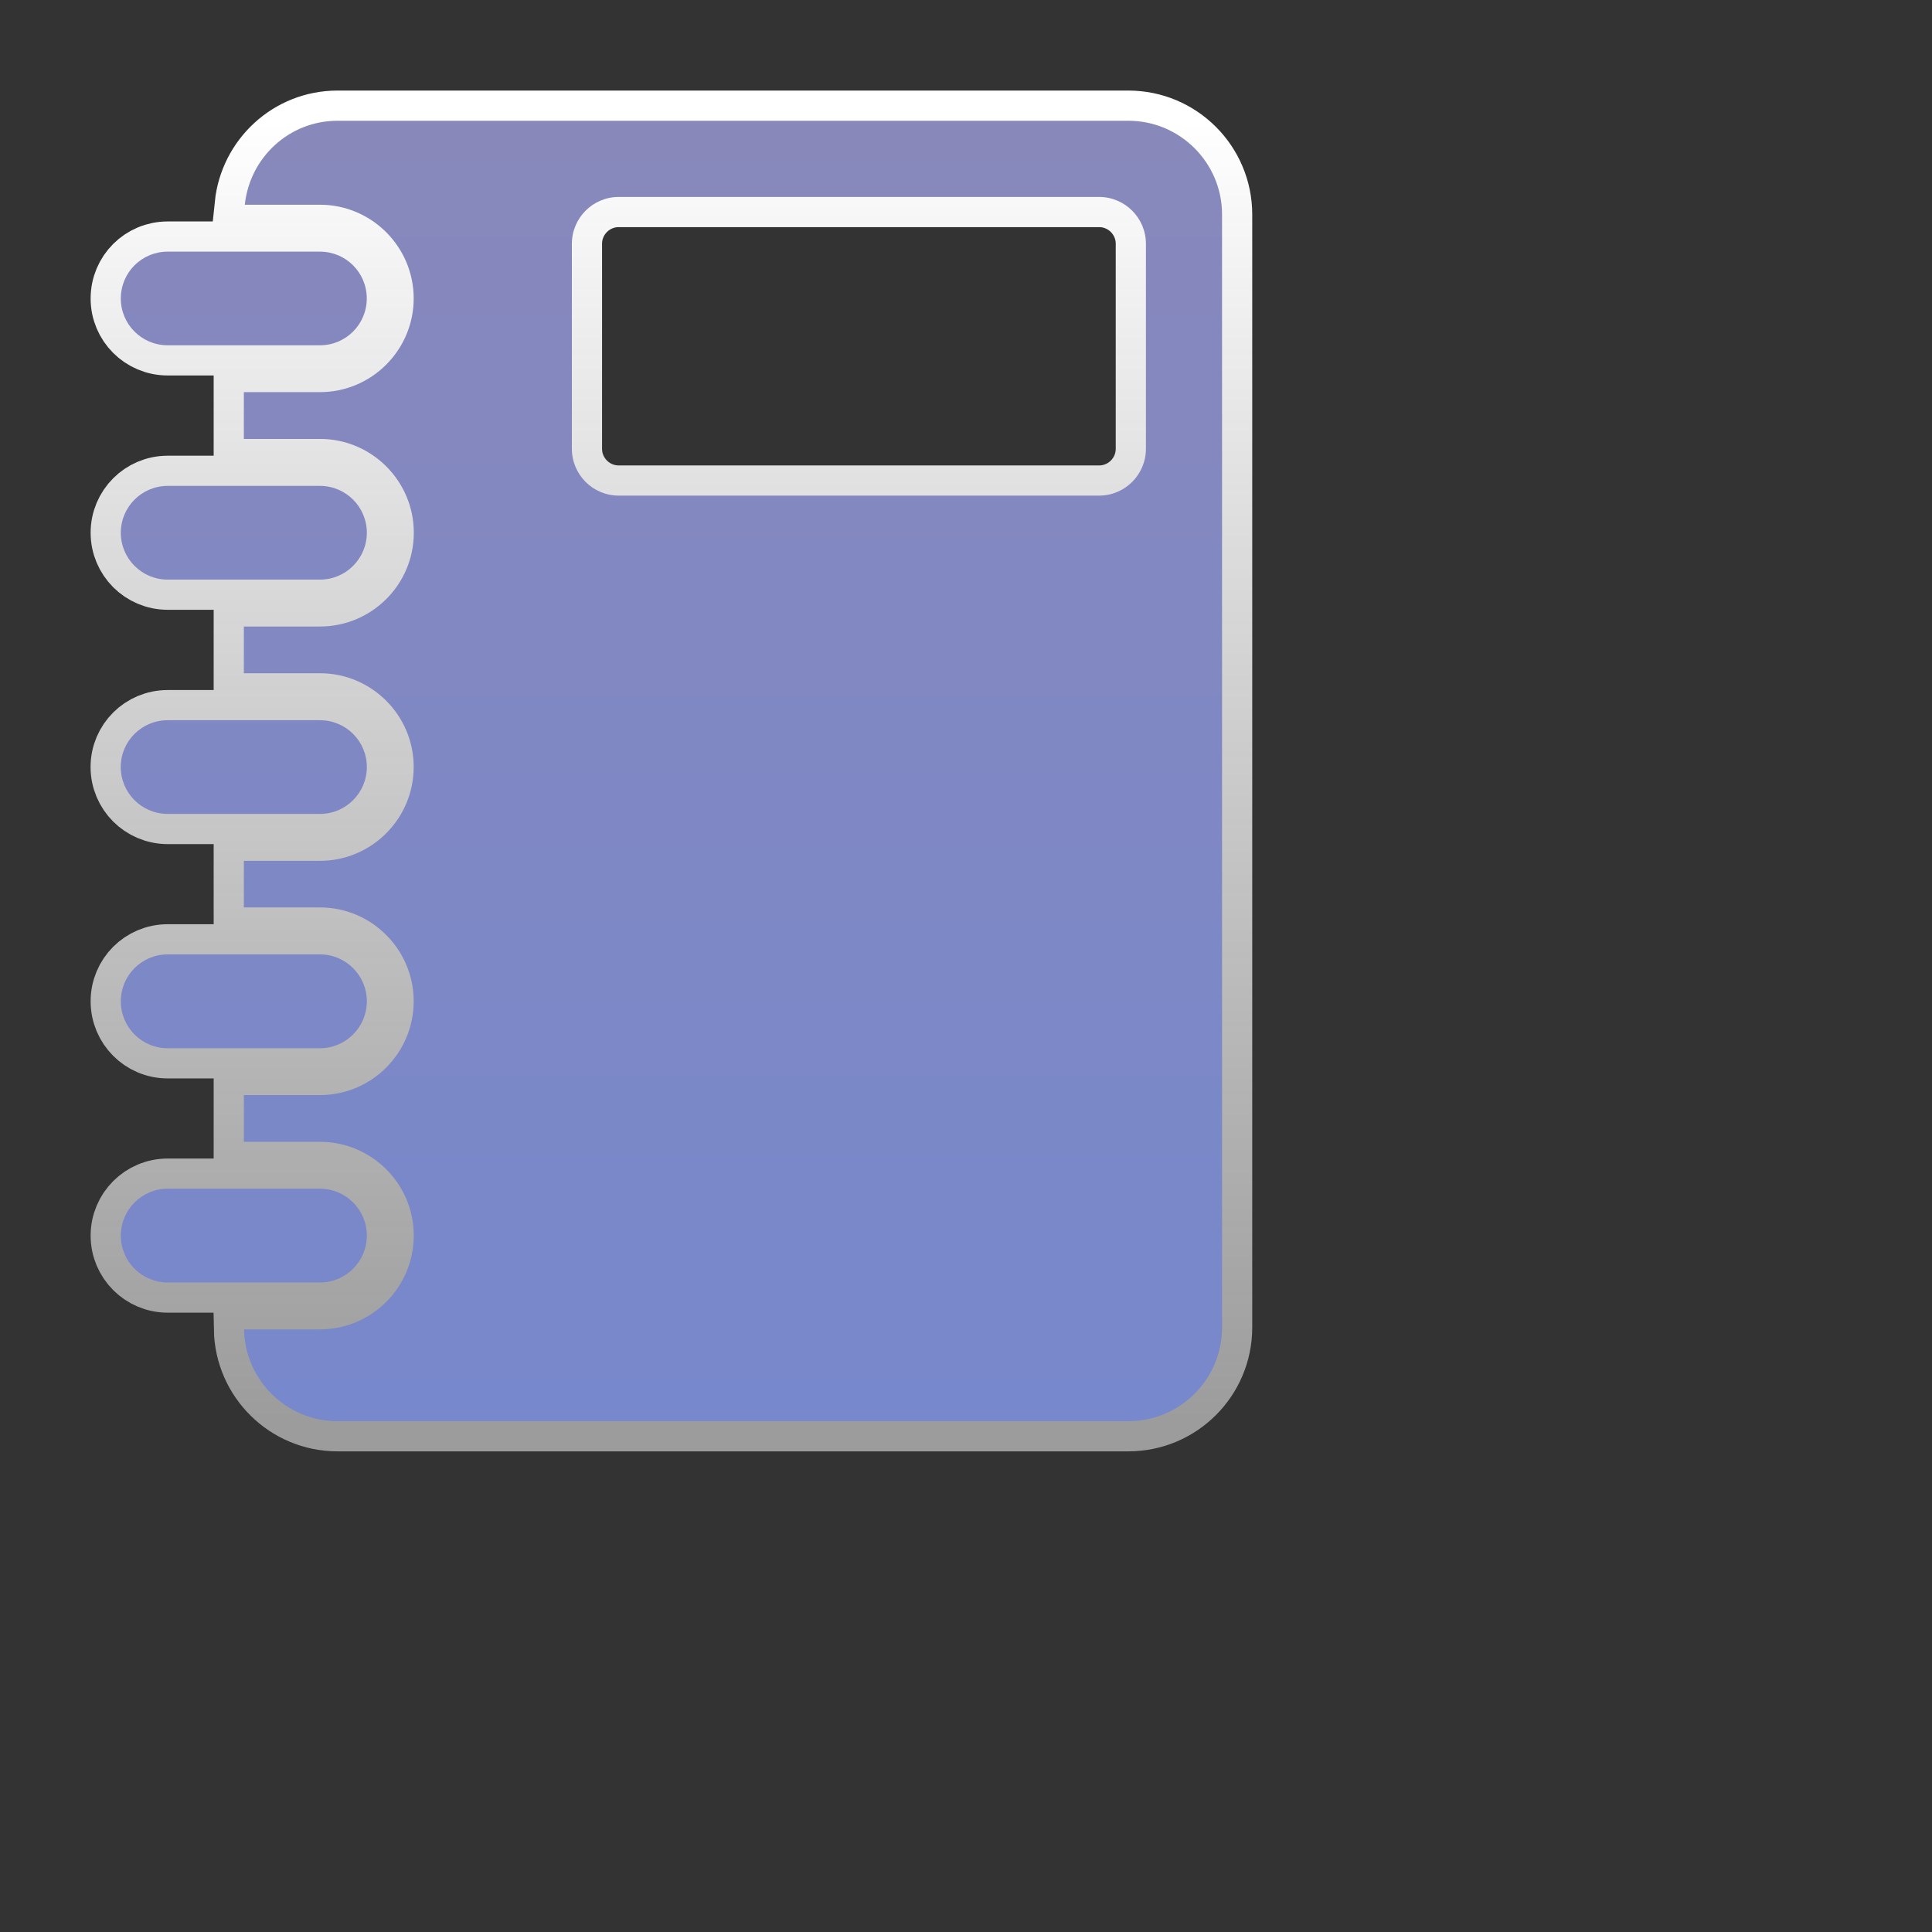 <svg height="256" version="1.1" width="256" xmlns="http://www.w3.org/2000/svg" xmlns:xlink="http://www.w3.org/1999/xlink" viewBox="-2 -2 32 32">
	<rect x="-2" y="-2" width="32" height="32" fill="#333333" stroke="none"/>
	<defs>
		<linearGradient id="active-stroke" x1="0%" y1="0%" x2="0%" y2="100%">
			<stop offset="0%" style="stop-color:#fff;stop-opacity:0.86"/>
			<stop offset="100%" style="stop-color:#fff;stop-opacity:0.62"/>
		</linearGradient>
		<linearGradient id="active-fill" x1="0%" y1="0%" x2="0%" y2="100%">
			<stop offset="0%" style="stop-color:#333;stop-opacity:1"/>
			<stop offset="100%" style="stop-color:#000;stop-opacity:1"/>
		</linearGradient>
		<linearGradient id="hover-stroke" x1="0%" y1="0%" x2="0%" y2="100%">
			<stop offset="0%" style="stop-color:#fff;stop-opacity:1"/>
			<stop offset="100%" style="stop-color:#ddd;stop-opacity:0.62"/>
		</linearGradient>
		<linearGradient id="hover-fill" x1="0%" y1="0%" x2="0%" y2="100%">
			<stop offset="0%" style="stop-color:#88B;stop-opacity:1"/>
			<stop offset="100%" style="stop-color:#78C;stop-opacity:1"/>
		</linearGradient>
		<linearGradient id="default-stroke" x1="0%" y1="0%" x2="0%" y2="100%">
			<stop offset="0%" style="stop-color:#fff;stop-opacity:0.62"/>
			<stop offset="100%" style="stop-color:#fff;stop-opacity:0.38"/>
		</linearGradient>
		<linearGradient id="default-fill" x1="0%" y1="0%" x2="0%" y2="100%">
			<stop offset="0%" style="stop-color:#999;stop-opacity:1"/>
			<stop offset="100%" style="stop-color:#666;stop-opacity:1"/>
		</linearGradient>
		<path id="path" d="
M 16.689 0
H 3.591
c -0.802 0 -1.455 0.611 -1.536 1.391
h 1.245
c 0.855 0 1.552 0.697 1.552 1.552
c 0 0.855 -0.697 1.552 -1.552 1.552
H 2.039
v 0.775
h 1.261
c 0.857 0 1.554 0.697 1.554 1.554
c 0 0.857 -0.697 1.553 -1.554 1.553
H 2.039
v 0.774
h 1.261
c 0.855 0 1.552 0.697 1.552 1.552
c 0 0.857 -0.697 1.555 -1.552 1.555
H 2.039
v 0.772
h 1.261
c 0.855 0 1.552 0.697 1.552 1.554
s -0.697 1.554 -1.552 1.554
H 2.039
v 0.774
h 1.26
c 0.857 0 1.554 0.696 1.554 1.553
c 0 0.857 -0.697 1.554 -1.554 1.554
H 2.042
C 2.059 20.861 2.745 21.539 3.591 21.539
h 13.098
c 0.857 0 1.552 -0.695 1.552 -1.552
V 1.553
C 18.241 0.696 17.545 0 16.689 0
z
M 16.98 5.433
c 0 0.428 -0.347 0.776 -0.776 0.776
H 8.248
c -0.429 0 -0.776 -0.348 -0.776 -0.776
V 2.038
c 0 -0.428 0.347 -0.776 0.776 -0.776
h 7.956
c 0.429 0 0.776 0.348 0.776 0.776
V 5.433
z
M 4.076 18.466
c 0 -0.43 -0.348 -0.777 -0.776 -0.777
h -2.523
c -0.428 0 -0.776 0.347 -0.776 0.777
c 0 0.428 0.348 0.776 0.776 0.776
h 2.523
C 3.727 19.242 4.076 18.894 4.076 18.466
z
M 0.777 3.719
h 2.523
c 0.428 0 0.775 -0.348 0.775 -0.775
c 0 -0.431 -0.348 -0.776 -0.775 -0.776
H 0.777
c -0.429 0 -0.776 0.345 -0.776 0.776
C 0 3.371 0.348 3.719 0.777 3.719
z
M 0.777 7.6
h 2.523
c 0.429 0 0.776 -0.348 0.776 -0.776
s -0.348 -0.776 -0.776 -0.776
h -2.523
c -0.429 0 -0.776 0.348 -0.776 0.776
S 0.348 7.6 0.777 7.6
z
M 0.777 11.481
h 2.523
c 0.428 0 0.776 -0.348 0.776 -0.777
s -0.348 -0.775 -0.776 -0.775
h -2.523
c -0.429 0 -0.777 0.346 -0.777 0.775
S 0.348 11.481 0.777 11.481
z
M 0.001 14.584
c 0 0.429 0.346 0.778 0.776 0.778
h 2.523
c 0.428 0 0.776 -0.348 0.776 -0.778
c 0 -0.428 -0.348 -0.776 -0.776 -0.776
h -2.523
C 0.347 13.808 0.001 14.156 0.001 14.584
z
Z		"/>
		<style type="text/css"><![CDATA[
			.fill {
				stroke: none;
			}
			.fill.default {
				fill: url(#default-fill);
			}
			.fill.hover {
				fill: url(#hover-fill);
			}
			.fill.active {
				fill: url(#active-fill);
			}
			.stroke {
				fill: none;
				stroke-width: 4;
				stroke-linejoin: round;
			}
			.stroke.default {
				stroke: url(#default-stroke)
			}
			.stroke.hover {
				stroke: url(#hover-stroke)
			}
			.stroke.active {
				stroke: url(#active-stroke)
			}
		]]></style>
	</defs>
	<rect x="-2" y="-2" width="100%" height="100%" r="0" rx="0" ry="0" fill="white" stroke="none" opacity="0"/>
	<g transform="translate(0,0)">
		<g transform="scale(1)">
			<use id="stroke" xlink:href="#path" stroke="url(#hover-stroke)" fill="none"/>
			<use id="fill" xlink:href="#path" stroke="none" fill="url(#hover-fill)"/>
		</g>
	</g>
</svg>
